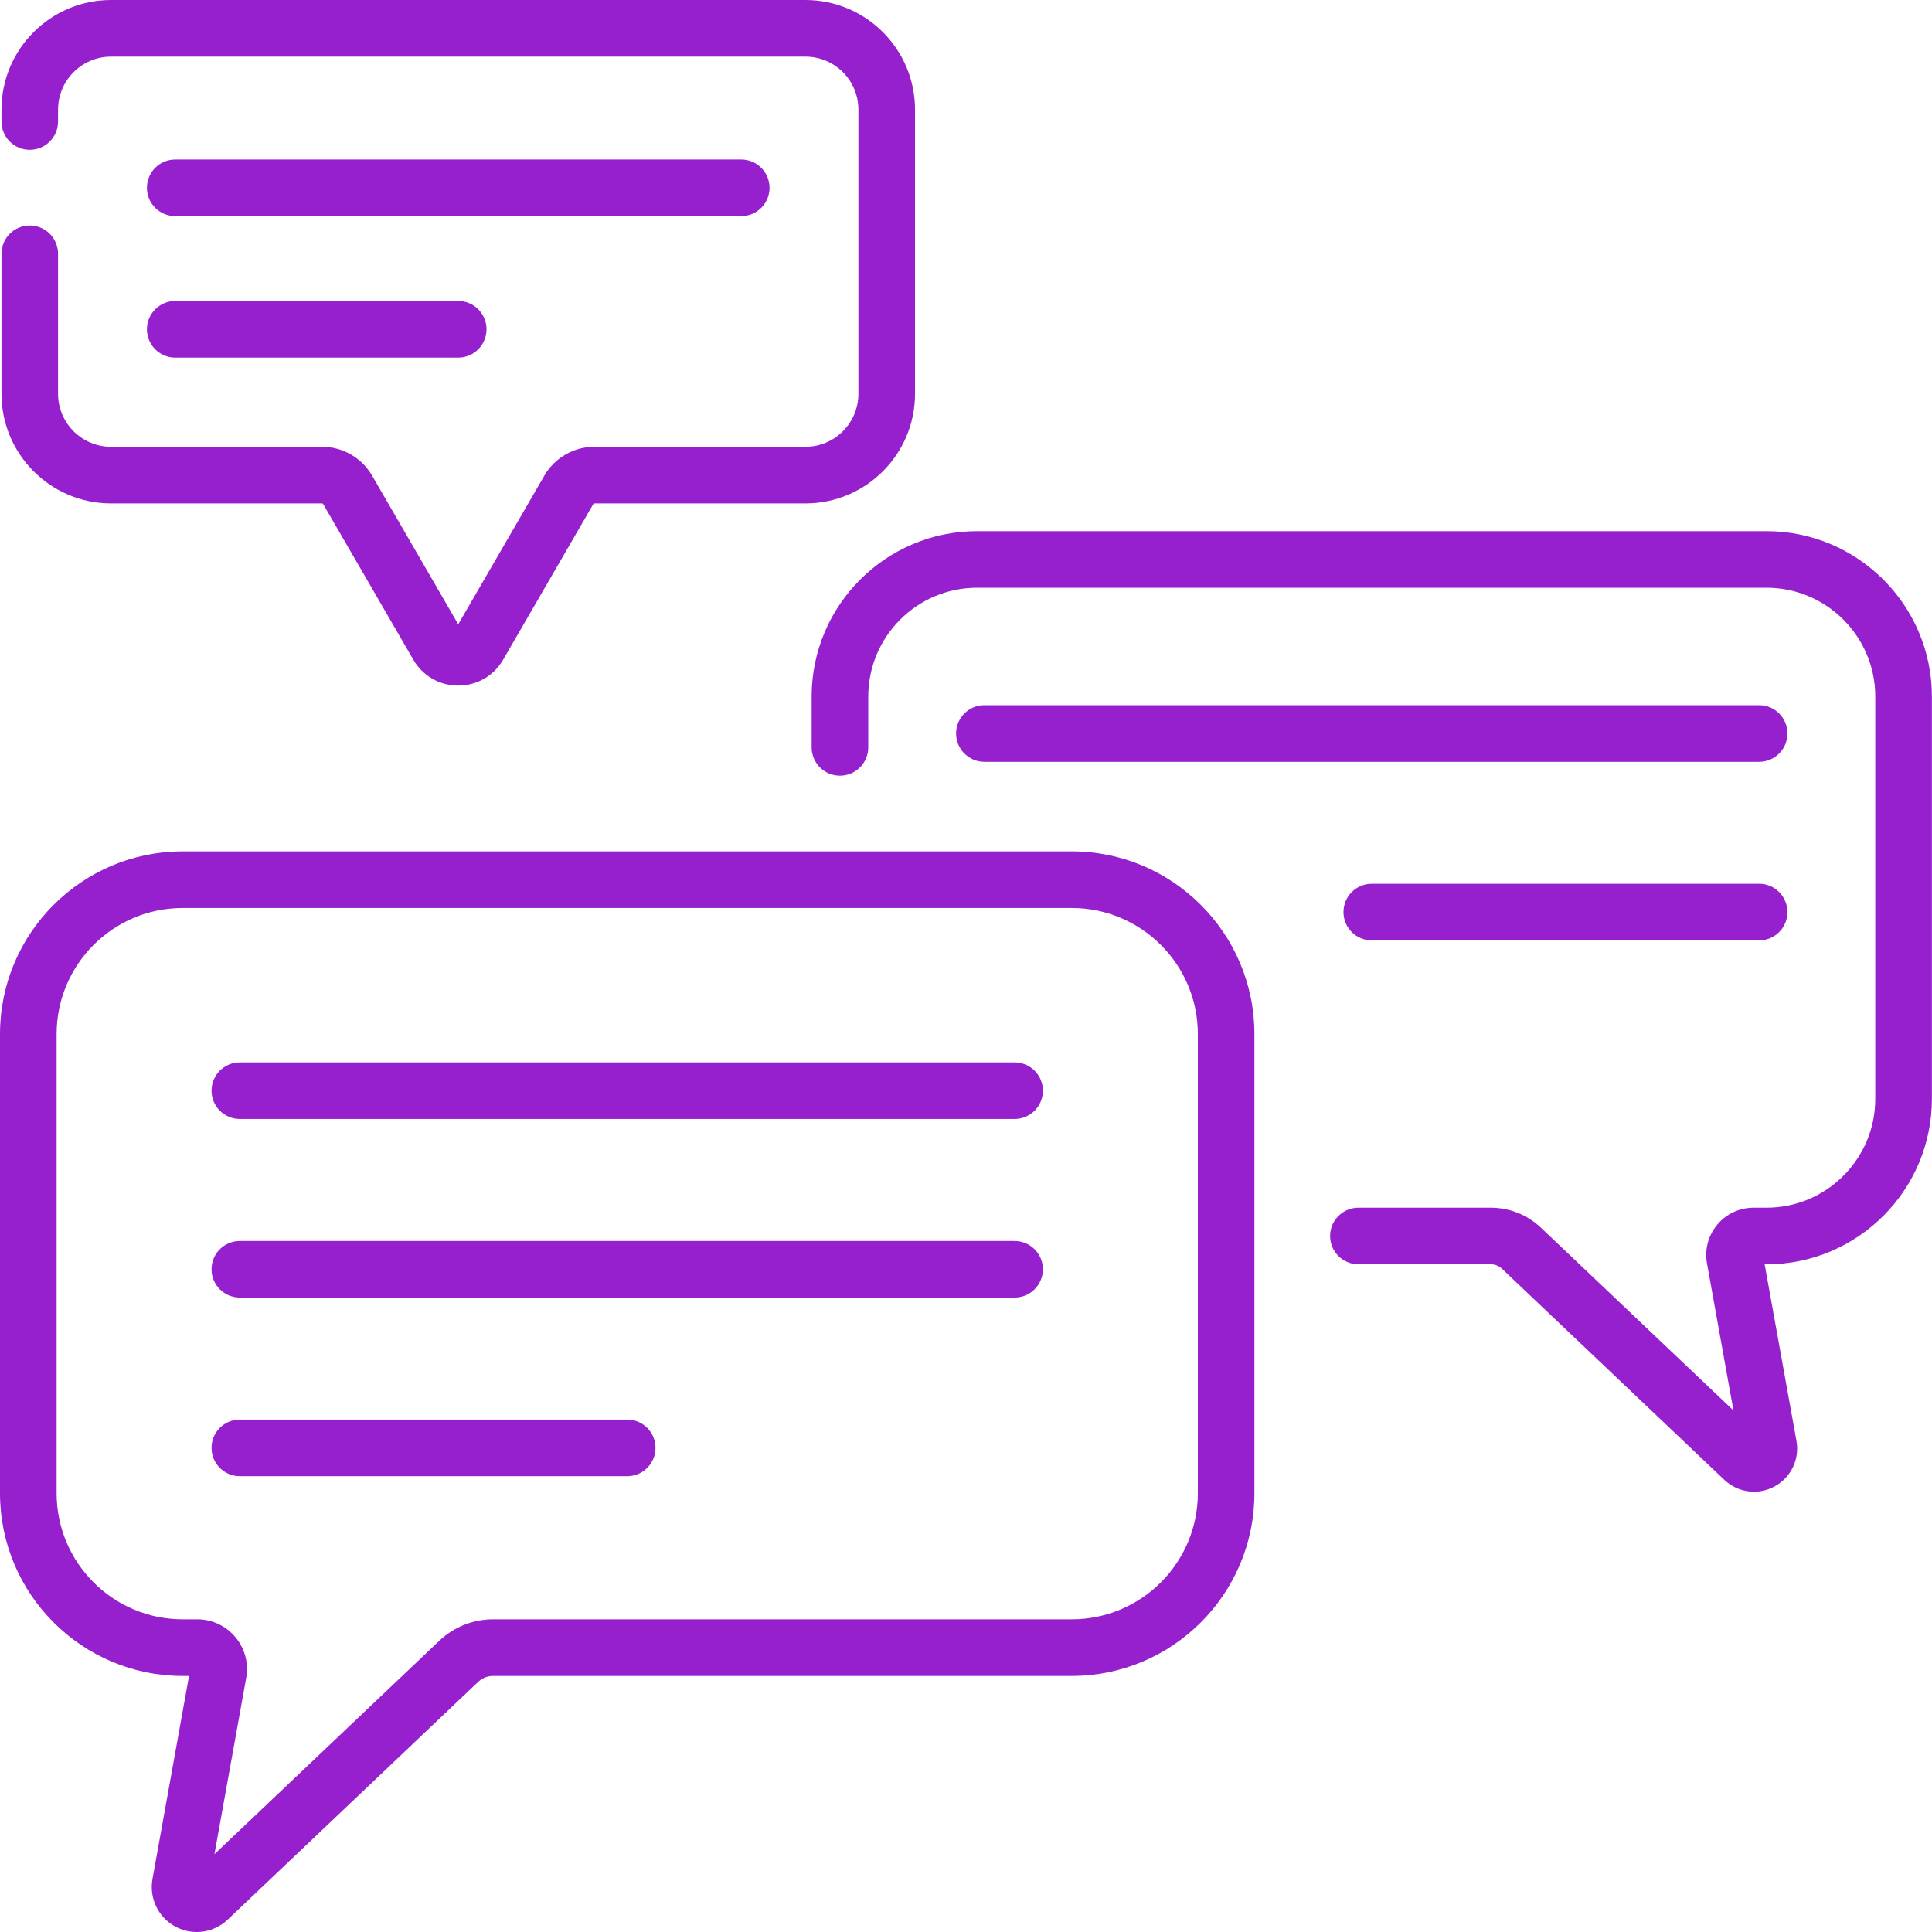 <svg width="39" height="39" viewBox="0 0 39 39" fill="none" xmlns="http://www.w3.org/2000/svg">
<path d="M20.481 21.446H4.841C4.526 21.446 4.27 21.701 4.27 22.017C4.27 22.332 4.526 22.588 4.841 22.588H20.481C20.796 22.588 21.052 22.332 21.052 22.017C21.052 21.701 20.796 21.446 20.481 21.446Z" fill="#9620CE"/>
<path d="M20.481 25.051H4.841C4.526 25.051 4.27 25.306 4.27 25.622C4.27 25.938 4.526 26.193 4.841 26.193H20.481C20.796 26.193 21.052 25.938 21.052 25.622C21.052 25.306 20.796 25.051 20.481 25.051Z" fill="#9620CE"/>
<path d="M12.661 28.656H4.841C4.526 28.656 4.27 28.912 4.27 29.227C4.27 29.543 4.526 29.799 4.841 29.799H12.661C12.976 29.799 13.232 29.543 13.232 29.227C13.232 28.912 12.976 28.656 12.661 28.656Z" fill="#9620CE"/>
<path d="M35.511 14.235H19.871C19.556 14.235 19.3 14.491 19.3 14.806C19.3 15.122 19.556 15.378 19.871 15.378H35.511C35.827 15.378 36.082 15.122 36.082 14.806C36.082 14.491 35.827 14.235 35.511 14.235Z" fill="#9620CE"/>
<path d="M35.511 17.84H27.691C27.375 17.84 27.12 18.096 27.12 18.412C27.12 18.727 27.375 18.983 27.691 18.983H35.511C35.826 18.983 36.082 18.727 36.082 18.412C36.082 18.096 35.826 17.84 35.511 17.84Z" fill="#9620CE"/>
<path d="M3.537 4.362H14.963C15.279 4.362 15.534 4.107 15.534 3.791C15.534 3.475 15.279 3.22 14.963 3.22H3.537C3.222 3.22 2.966 3.475 2.966 3.791C2.966 4.107 3.222 4.362 3.537 4.362Z" fill="#9620CE"/>
<path d="M3.537 7.219H9.25C9.566 7.219 9.821 6.963 9.821 6.647C9.821 6.332 9.566 6.076 9.25 6.076H3.537C3.222 6.076 2.966 6.332 2.966 6.647C2.966 6.963 3.222 7.219 3.537 7.219Z" fill="#9620CE"/>
<path d="M21.635 17.186H3.687C1.654 17.186 0 18.84 0 20.873V30.143C0 32.177 1.654 33.831 3.687 33.831H3.816L3.078 37.93C3.008 38.318 3.194 38.704 3.54 38.891C3.891 39.08 4.315 39.018 4.597 38.75L9.652 33.951C9.734 33.873 9.841 33.831 9.954 33.831H21.635C23.668 33.831 25.322 32.177 25.322 30.143V20.873C25.322 18.84 23.668 17.186 21.635 17.186ZM24.18 30.143C24.18 31.547 23.038 32.688 21.635 32.688H9.954C9.548 32.688 9.161 32.842 8.866 33.123L4.329 37.429L4.97 33.87C5.081 33.254 4.607 32.688 3.982 32.688H3.687C2.284 32.688 1.143 31.547 1.143 30.143V20.873C1.143 19.47 2.284 18.329 3.687 18.329H21.635C23.038 18.329 24.18 19.47 24.18 20.873V30.143Z" fill="#9620CE"/>
<path d="M2.241 10.162H6.502C6.511 10.162 6.519 10.167 6.523 10.174L8.343 13.316C8.533 13.644 8.872 13.839 9.25 13.839C9.628 13.839 9.967 13.644 10.157 13.316L11.977 10.174C11.981 10.167 11.989 10.162 11.998 10.162H16.259C17.479 10.162 18.471 9.17 18.471 7.95V2.212C18.471 0.992 17.479 0 16.259 0H2.241C1.022 0 0.03 0.992 0.03 2.212V2.453C0.03 2.769 0.285 3.024 0.601 3.024C0.916 3.024 1.172 2.769 1.172 2.453V2.212C1.172 1.622 1.652 1.143 2.241 1.143H16.259C16.849 1.143 17.328 1.622 17.328 2.212V7.95C17.328 8.54 16.849 9.019 16.259 9.019H11.998C11.583 9.019 11.196 9.242 10.988 9.602L9.25 12.602L7.512 9.602C7.304 9.242 6.917 9.019 6.502 9.019H2.241C1.652 9.019 1.172 8.54 1.172 7.95V5.124C1.172 4.808 0.916 4.552 0.601 4.552C0.285 4.552 0.03 4.808 0.03 5.124V7.95C0.03 9.17 1.022 10.162 2.241 10.162Z" fill="#9620CE"/>
<path d="M35.66 10.722H19.723C17.882 10.722 16.384 12.219 16.384 14.06V15.087C16.384 15.402 16.64 15.658 16.956 15.658C17.271 15.658 17.527 15.402 17.527 15.087V14.06C17.527 12.849 18.512 11.864 19.723 11.864H35.66C36.87 11.864 37.855 12.849 37.855 14.06V22.183C37.855 23.394 36.87 24.379 35.66 24.379H35.398C34.802 24.379 34.352 24.918 34.458 25.504L34.992 28.472L31.105 24.782C30.831 24.522 30.472 24.379 30.095 24.379H27.422C27.106 24.379 26.85 24.635 26.85 24.95C26.85 25.266 27.106 25.521 27.422 25.521H30.095C30.178 25.521 30.258 25.553 30.319 25.611L34.807 29.872C35.08 30.131 35.488 30.187 35.82 30.007C36.153 29.828 36.331 29.458 36.264 29.086L35.622 25.522H35.66C37.5 25.522 38.998 24.024 38.998 22.183V14.06C38.998 12.219 37.5 10.722 35.66 10.722Z" fill="#9620CE"/>
</svg>
